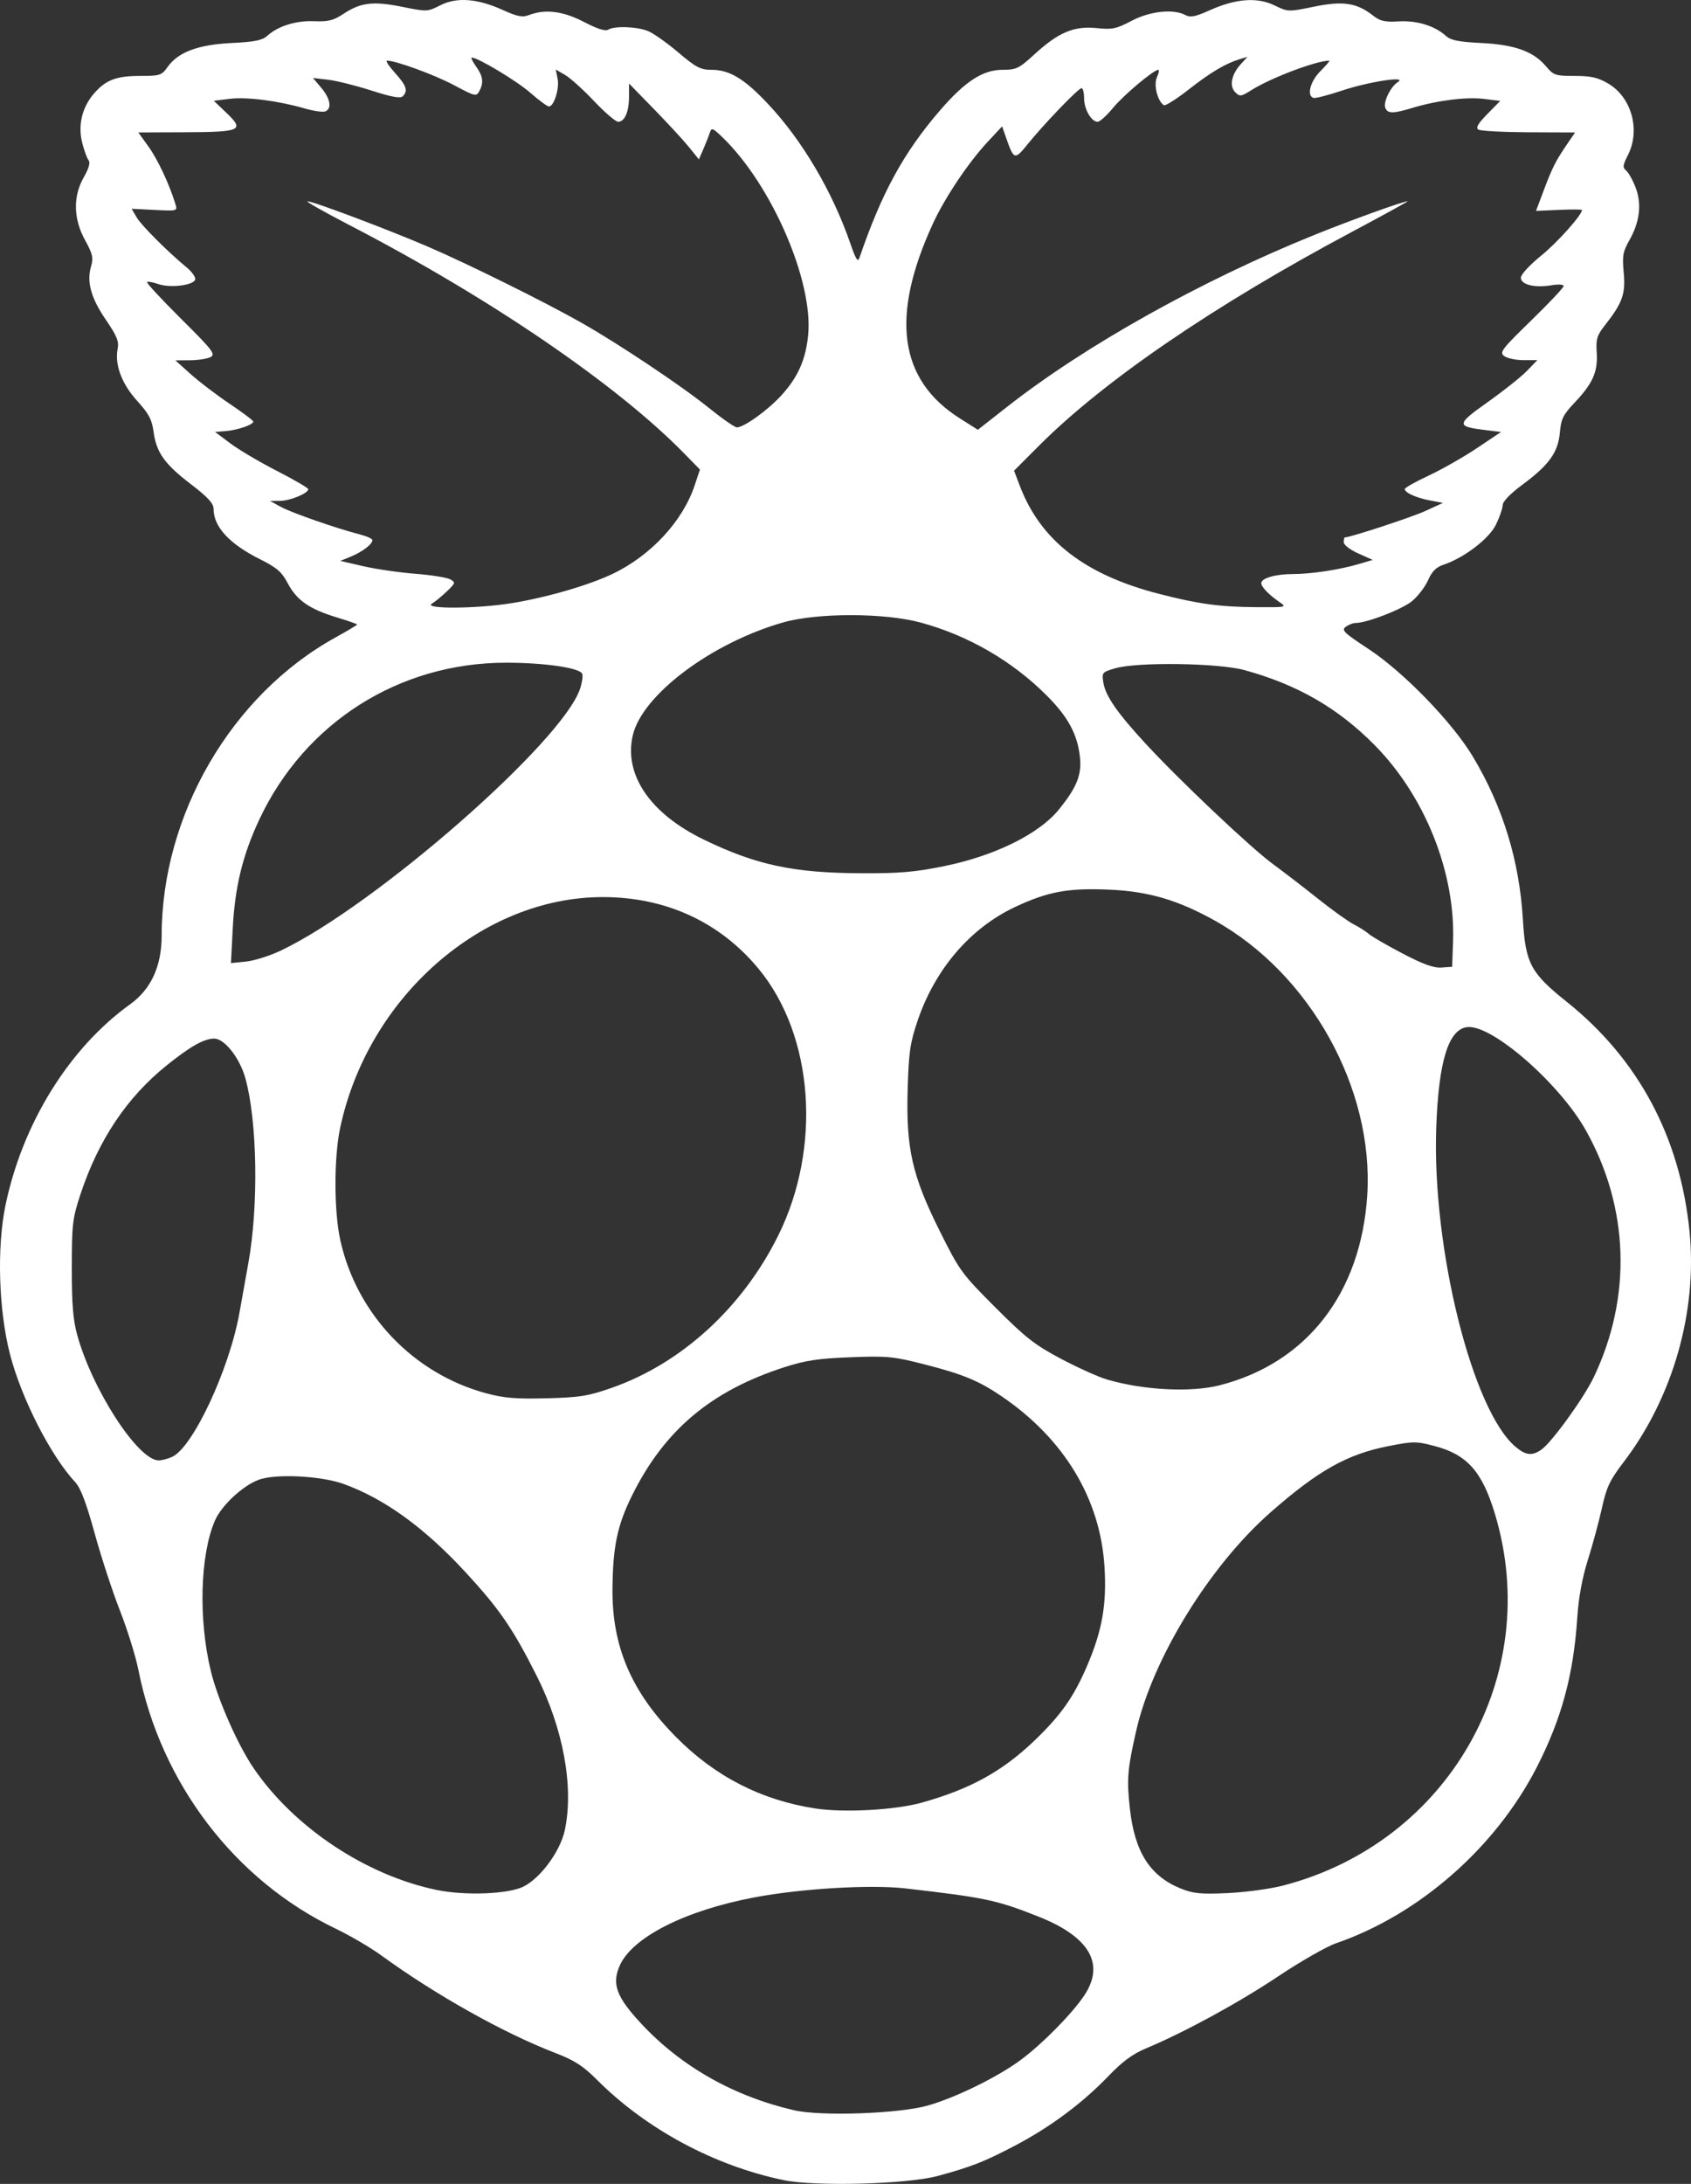 <?xml version="1.0" encoding="UTF-8" standalone="no"?>
<!-- Created with Inkscape (http://www.inkscape.org/) -->

<svg
   xmlns:dc="http://purl.org/dc/elements/1.1/"
   xmlns:cc="http://creativecommons.org/ns#"
   xmlns:rdf="http://www.w3.org/1999/02/22-rdf-syntax-ns#"
   xmlns:svg="http://www.w3.org/2000/svg"
   xmlns="http://www.w3.org/2000/svg"
   xmlns:sodipodi="http://sodipodi.sourceforge.net/DTD/sodipodi-0.dtd"
   xmlns:inkscape="http://www.inkscape.org/namespaces/inkscape"
   id="svg4136"
   version="1.1"
   inkscape:version="0.91 r13725"
   width="692.024"
   height="893.222"
   viewBox="0 0 692.024 893.222"
   sodipodi:docname="rpi.svg">
  <rect x="0" y="0" width="692.024" height="893.222" fill="#333333" stroke="none"/>
  <defs
     id="defs4140" />
  <sodipodi:namedview
     pagecolor="#ffffff"
     bordercolor="#666666"
     borderopacity="1"
     objecttolerance="10"
     gridtolerance="10"
     guidetolerance="10"
     inkscape:pageopacity="0"
     inkscape:pageshadow="2"
     inkscape:window-width="1920"
     inkscape:window-height="1017"
     id="namedview4138"
     showgrid="false"
     fit-margin-top="0"
     fit-margin-left="0"
     fit-margin-right="0"
     fit-margin-bottom="0"
     inkscape:zoom="0.47374302"
     inkscape:cx="-117.54611"
     inkscape:cy="297.54088"
     inkscape:window-x="-8"
     inkscape:window-y="-8"
     inkscape:window-maximized="1"
     inkscape:current-layer="svg4136" />
  <path
     style="fill:#ffffff"
     d="m 320.684,891.683 c -28.291,-5.865 -56.104,-20.784 -76.232,-40.89 -5.914,-5.907 -9.271,-8.067 -17.423,-11.211 -21.016,-8.105 -48.837,-23.7 -70.877,-39.733 -4.469,-3.251 -12.906,-8.202 -18.75,-11.003 C 96.093,769.048 65.823,729.379 56.636,683.002 c -1.098,-5.542 -4.491,-16.443 -7.541,-24.224 -3.05,-7.781 -7.716,-22.035 -10.369,-31.676 -3.397,-12.343 -5.737,-18.511 -7.912,-20.852 C 20.743,595.411 8.84,572.135 4.138,554.087 -0.559,536.054 -1.355,510.276 2.251,492.926 9.208,459.457 28.334,428.651 53.278,410.737 c 8.548,-6.139 12.872,-15.57 12.879,-28.087 0.025,-49.357 28.546,-98.333 70.932,-121.806 4.984,-2.76 9.062,-5.194 9.062,-5.409 0,-0.215 -3.83,-1.554 -8.511,-2.975 -11.059,-3.359 -16.245,-6.986 -19.889,-13.908 -2.444,-4.644 -4.423,-6.357 -11.343,-9.819 -12.527,-6.268 -19.007,-13.281 -19.007,-20.571 0,-2.278 -2.28,-4.76 -9.337,-10.165 -10.762,-8.243 -14.09,-12.933 -15.234,-21.47 -0.661,-4.931 -1.945,-7.341 -6.704,-12.577 -6.33,-6.965 -9.273,-14.849 -7.972,-21.353 0.595,-2.973 -0.336,-5.236 -4.881,-11.876 -6.059,-8.85 -7.872,-15.449 -5.997,-21.83 1.006,-3.425 0.636,-5.034 -2.447,-10.625 -4.83,-8.76 -5.014,-17.948 -0.519,-25.813 2.052,-3.59 2.724,-5.962 1.952,-6.892 -0.647,-0.78 -1.826,-3.996 -2.619,-7.146 -1.783,-7.081 -0.129,-14.273 4.564,-19.851 4.875,-5.794 9.231,-7.512 19.046,-7.512 8.213,0 8.88,-0.215 11.321,-3.643 4.344,-6.1 12.444,-9.139 26.159,-9.812 9.354,-0.459 12.604,-1.103 14.559,-2.884 4.431,-4.036 11.777,-6.342 19.23,-6.038 5.869,0.24 7.92,-0.282 12.169,-3.093 6.929,-4.585 12.118,-5.181 24.054,-2.763 9.926,2.011 10.221,1.999 15.356,-0.621 6.751,-3.444 15.15,-2.846 25.494,1.815 6.278,2.829 8.158,3.187 11.019,2.099 6.583,-2.503 13.882,-1.558 22.443,2.904 5.269,2.746 8.677,3.842 9.778,3.144 2.588,-1.64 11.916,-1.31 16.443,0.581 2.226,0.93 7.791,4.867 12.368,8.75 7.174,6.086 9.03,7.059 13.463,7.059 7.421,0 13.407,3.588 23.062,13.822 14.119,14.966 26.488,35.919 33.901,57.428 2.181,6.327 2.99,7.572 3.655,5.625 9.067,-26.53 18.022,-42.919 32.89,-60.194 10.242,-11.9 17.59,-16.681 25.636,-16.681 5.69,0 6.725,-0.505 13.223,-6.453 9.703,-8.88 16.116,-11.566 25.318,-10.605 6.386,0.667 8.011,0.33 14.283,-2.97 7.559,-3.976 17.104,-4.999 22.035,-2.36 2.034,1.088 4.043,0.691 9.976,-1.971 10.639,-4.774 19.369,-5.434 26.462,-2.001 5.576,2.699 5.689,2.703 16.192,0.541 11.848,-2.439 17.51,-1.59 24.132,3.619 2.925,2.301 4.819,2.73 10.588,2.397 7.451,-0.429 14.756,1.828 19.297,5.963 1.95,1.776 5.195,2.424 14.408,2.876 13.71,0.673 21.379,3.428 26.507,9.523 3.114,3.701 3.826,3.94 11.724,3.94 6.701,0 9.485,0.631 13.711,3.107 9.617,5.636 13.315,19.057 8.079,29.32 -2.106,4.128 -2.206,5.041 -0.691,6.299 0.975,0.809 2.713,3.934 3.863,6.945 2.578,6.751 1.711,14.033 -2.565,21.555 -2.642,4.646 -2.946,6.384 -2.31,13.194 0.811,8.684 -0.515,12.433 -7.567,21.405 -3.416,4.345 -3.84,5.74 -3.473,11.419 0.505,7.796 -1.642,12.6 -9.164,20.506 -4.586,4.82 -5.434,6.556 -5.927,12.135 -0.716,8.092 -4.447,13.272 -15.373,21.346 -4.914,3.631 -7.997,6.823 -8.028,8.312 -0.028,1.33 -1.258,4.91 -2.733,7.957 -2.805,5.794 -13.123,13.672 -21.552,16.453 -2.938,0.97 -4.656,2.702 -6.239,6.292 -1.202,2.724 -4.172,6.591 -6.601,8.593 -4.044,3.333 -18.464,8.912 -23.035,8.912 -1.052,0 -2.875,0.703 -4.05,1.562 -1.884,1.378 -0.787,2.448 9.286,9.062 14.356,9.427 34.278,29.952 42.703,43.997 12.26,20.437 19.05,42.521 20.488,66.628 1.071,17.954 3.164,21.89 17.908,33.663 29.317,23.41 46.433,55.377 50.286,93.917 3.272,32.729 -6.771,67.903 -26.935,94.333 -5.689,7.457 -7.036,10.296 -8.896,18.75 -1.206,5.479 -3.789,15.025 -5.74,21.212 -2.363,7.492 -3.823,15.425 -4.37,23.75 -1.533,23.321 -6.411,41.317 -16.574,61.143 -16.841,32.851 -48.156,60.296 -82.141,71.988 -3.864,1.329 -14.545,7.434 -23.734,13.565 -16.21,10.815 -38.225,22.811 -53.91,29.377 -5.662,2.37 -9.743,5.375 -15.625,11.502 -10.451,10.888 -23.604,20.682 -37.835,28.174 -12.778,6.727 -18.178,8.85 -32.001,12.58 -12.466,3.364 -50.011,4.364 -62.968,1.678 z m 59.218,-30.562 c 11.57,-3.357 28.394,-11.631 37.844,-18.612 8.733,-6.452 21.05,-18.949 25.98,-26.359 8.6,-12.929 2.156,-23.984 -18.824,-32.292 -17.014,-6.738 -21.805,-7.751 -54.379,-11.492 -14.239,-1.636 -42.587,0.047 -61.769,3.667 -28.32,5.345 -49.923,16.263 -55.112,27.853 -3.381,7.552 -1.394,12.909 8.862,23.891 16.314,17.469 37.704,29.575 62.398,35.315 11.064,2.572 43.33,1.416 55,-1.97 z M 214.217,771.628 c 7.007,-3.477 15.093,-14.503 16.923,-23.076 3.754,-17.588 -0.589,-41.431 -11.492,-63.094 -9.741,-19.352 -15.199,-27.304 -29.042,-42.312 -16.913,-18.336 -33.348,-30.23 -50.05,-36.221 -9.353,-3.355 -28.013,-4.244 -34.788,-1.656 -6.645,2.538 -15.209,10.58 -17.859,16.771 -6.054,14.143 -6.742,40.438 -1.61,61.512 2.821,11.585 10.978,30.075 17.468,39.598 16.528,24.251 45.914,43.808 74.886,49.838 11.605,2.415 29.323,1.738 35.565,-1.359 z m 310.904,-0.434 c 67.701,-17.586 106.635,-85.934 86.639,-152.095 -5.217,-17.261 -11.388,-24.181 -24.669,-27.665 -7.544,-1.979 -8.681,-1.976 -18.965,0.045 -16.791,3.299 -28.623,9.941 -48.056,26.974 -25.019,21.931 -48.376,59.856 -55.102,89.474 -3.606,15.876 -3.924,19.892 -2.544,32.075 1.988,17.548 8.242,27.322 20.719,32.379 5.195,2.106 8.141,2.396 19.258,1.896 7.219,-0.325 17.442,-1.712 22.719,-3.082 z M 377.23,737.286 c 19.825,-5.539 33.018,-12.809 46.194,-25.458 10.815,-10.382 16.01,-17.772 21.495,-30.579 6.159,-14.38 8.025,-25.002 7.09,-40.356 -1.697,-27.848 -16.517,-52.417 -42.107,-69.805 -9.399,-6.387 -15.826,-9.037 -31.798,-13.113 -12.494,-3.189 -15.04,-3.431 -29.99,-2.86 -13.18,0.504 -18.39,1.283 -26.962,4.034 -30.064,9.646 -49.231,25.741 -62.465,52.457 -6.052,12.217 -7.871,20.864 -8.034,38.196 -0.222,23.666 7.773,42.275 26.096,60.739 15.961,16.084 34.837,25.74 56.951,29.136 11.708,1.798 32.655,0.647 43.529,-2.391 z M 70.448,595.86 c 8.487,-3.867 23.41,-35.788 27.539,-58.909 1.009,-5.651 2.655,-14.827 3.657,-20.392 4.23,-23.486 3.656,-58.14 -1.253,-75.634 -2.324,-8.282 -8.532,-16.143 -12.739,-16.131 -4.149,0.011 -9.706,3.136 -19.364,10.886 -16.337,13.11 -28.033,30.586 -35.386,52.872 -3.229,9.786 -3.507,12.154 -3.521,30 -0.012,14.827 0.512,21.282 2.229,27.5 6.215,22.497 24.913,51.25 33.328,51.25 1.29,0 3.769,-0.649 5.509,-1.442 z m 560.341,-2.945 c 4.28,-2.998 17.361,-21.079 21.454,-29.655 15.664,-32.82 14.486,-69.348 -3.255,-100.953 -10.756,-19.163 -38.299,-43.194 -48.401,-42.231 -7.787,0.742 -11.864,13.847 -12.824,41.221 -1.729,49.323 14.752,115.559 32.461,130.46 4.181,3.518 6.788,3.804 10.565,1.158 z M 250.302,567.646 c 28.605,-10.007 53.6,-32.859 68.202,-62.357 17.833,-36.023 14.496,-81.645 -7.969,-108.932 -15.796,-19.188 -37.962,-29.425 -63.758,-29.446 -49.552,-0.041 -96.25,40.963 -107.581,94.462 -2.578,12.174 -2.539,34.12 0.082,45.928 6.709,30.227 29.868,54.514 59.643,62.548 7.307,1.971 12.192,2.377 24.731,2.055 13.625,-0.35 17.036,-0.895 26.65,-4.258 z m 248.795,-1.052 c 35.649,-9.085 57.861,-37.637 60.428,-77.675 2.798,-43.632 -23.365,-90.687 -62.539,-112.481 -14.948,-8.316 -26.915,-11.831 -42.709,-12.547 -17.07,-0.773 -25.316,0.723 -38.791,7.038 -18.362,8.605 -32.77,25.374 -39.947,46.496 -3.085,9.079 -3.638,12.872 -4.084,28.002 -0.714,24.265 1.799,35.376 13.143,58.11 8.115,16.262 8.963,17.425 22.803,31.268 12.396,12.399 16.096,15.288 26.875,20.99 6.875,3.636 15.334,7.437 18.799,8.446 14.981,4.364 34.263,5.35 46.021,2.353 z m 95.545,-181.603 c 0.986,-28.175 -11.494,-59.397 -32.061,-80.207 -15.028,-15.206 -31.606,-24.757 -53.305,-30.707 -10.702,-2.935 -43.992,-3.388 -52.962,-0.722 -5.291,1.573 -5.44,1.756 -4.772,5.875 0.88,5.425 5.714,12.394 17.305,24.947 13.916,15.072 43.022,42.587 52.014,49.172 4.378,3.206 12.719,9.619 18.535,14.252 5.817,4.633 12.388,9.341 14.603,10.463 2.215,1.122 5.002,2.894 6.194,3.938 1.192,1.044 7.379,4.629 13.75,7.966 8.473,4.438 12.758,5.986 15.959,5.763 l 4.375,-0.305 0.365,-10.436 z m -479.74,3.814 c 38.773,-18.466 115.343,-85.441 122.51,-107.159 0.807,-2.446 1.194,-5.16 0.86,-6.03 -0.943,-2.458 -15.324,-4.564 -31.167,-4.564 -43.841,0 -82.416,24.516 -101.011,64.196 -6.797,14.504 -9.948,27.42 -10.837,44.419 l -0.745,14.24 6.132,-0.616 c 3.373,-0.339 9.788,-2.358 14.257,-4.486 z m 271.727,-34.597 c 20.49,-4.197 38.566,-13.116 46.618,-23.001 7.438,-9.131 9.525,-14.345 8.693,-21.716 -1.045,-9.255 -4.888,-16.334 -13.589,-25.035 -14.147,-14.147 -32.146,-24.556 -51.575,-29.827 -14.799,-4.014 -42.262,-4.044 -56.25,-0.061 -29.381,8.366 -57.776,29.687 -61.571,46.23 -3.697,16.116 7.123,31.972 29.071,42.604 21.453,10.392 36.628,13.636 64.375,13.761 15.867,0.071 22.064,-0.464 34.227,-2.955 z M 209.314,246.711 c 14.438,-2.342 31.584,-7.314 41.437,-12.016 15.62,-7.455 28.684,-21.566 33.562,-36.252 l 2.123,-6.391 -6.08,-6.233 C 252.698,157.459 200.727,121.983 143.027,92.076 c -10.312,-5.345 -18.053,-9.731 -17.2,-9.747 2.218,-0.04 32.549,11.377 49.261,18.542 16.173,6.934 48.136,22.763 62.939,31.17 15.395,8.742 40.929,25.798 51.979,34.718 5.478,4.423 10.679,8.041 11.558,8.041 2.882,0 12.605,-6.977 18.137,-13.015 6.861,-7.489 10.089,-14.773 11.034,-24.902 2.065,-22.111 -14.995,-61.376 -35.074,-80.727 -4.022,-3.876 -4.499,-4.049 -5.186,-1.875 -0.416,1.317 -1.592,4.31 -2.613,6.652 l -1.857,4.258 -3.927,-4.883 c -2.16,-2.686 -8.588,-9.665 -14.284,-15.508 l -10.356,-10.625 -0.018,5.395 c -0.021,6.195 -1.78,10.23 -4.459,10.23 -1.019,0 -5.445,-3.797 -9.836,-8.438 -4.39,-4.641 -9.716,-9.449 -11.833,-10.684 l -3.851,-2.247 0.76,3.802 c 0.8,4.001 -1.502,11.317 -3.562,11.317 -0.665,0 -4.1,-2.529 -7.634,-5.62 -5.528,-4.836 -21.413,-14.38 -23.934,-14.38 -0.462,0 0.323,1.634 1.745,3.63 2.87,4.03 3.207,6.621 1.322,10.143 -1.193,2.23 -1.759,2.094 -10.312,-2.475 -7.922,-4.232 -23.812,-10.048 -27.452,-10.048 -0.695,0 0.77,2.252 3.257,5.004 4.721,5.225 5.424,7.343 3.181,9.586 -0.952,0.952 -4.648,0.275 -12.79,-2.343 -6.298,-2.025 -14.262,-4.015 -17.697,-4.422 l -6.246,-0.74 3.411,4.054 c 3.739,4.444 4.423,8.552 1.603,9.634 -0.995,0.382 -4.791,-0.169 -8.437,-1.224 -10.832,-3.134 -23.69,-4.781 -30.655,-3.927 l -6.525,0.8 5.19,4.937 c 7.524,7.157 6.077,7.836 -16.892,7.935 l -19.167,0.082 4.196,5.842 c 3.768,5.246 8.481,15.301 10.952,23.363 0.905,2.953 0.896,2.955 -8.496,2.481 l -9.402,-0.475 2.085,3.549 c 1.942,3.306 12.745,14.1 20.559,20.544 1.871,1.542 3.401,3.617 3.401,4.611 0,2.498 -10.029,3.88 -15.163,2.09 -2.196,-0.765 -4.255,-1.129 -4.575,-0.808 -0.321,0.321 5.939,7.064 13.911,14.984 12.95,12.866 14.241,14.536 12.118,15.672 -1.307,0.699 -5.085,1.293 -8.396,1.32 l -6.02,0.048 6.25,5.622 c 3.438,3.092 10.609,8.548 15.938,12.124 5.328,3.576 9.688,6.863 9.688,7.303 0,1.262 -6.444,3.479 -11.25,3.872 l -4.375,0.357 6.25,4.688 c 3.438,2.578 12.013,7.641 19.057,11.25 7.044,3.609 12.809,6.97 12.812,7.468 0.01,1.672 -7.33,4.719 -11.495,4.772 l -4.125,0.052 4.375,2.393 c 4.458,2.438 22.581,8.763 32.188,11.233 2.922,0.751 5.312,1.82 5.312,2.374 0,1.662 -4.092,4.8 -8.75,6.711 l -4.375,1.795 9.375,2.166 c 5.156,1.191 14.731,2.586 21.278,3.098 6.546,0.513 12.978,1.534 14.293,2.269 2.267,1.269 2.199,1.521 -1.326,4.909 -2.044,1.964 -4.819,4.242 -6.168,5.06 -3.677,2.233 18.409,2.095 32.586,-0.205 z m 314.365,-0.412 c -4.337,-2.97 -7.527,-6.267 -7.527,-7.778 0,-2.029 5.843,-3.718 12.894,-3.728 7.591,-0.011 19.158,-1.769 27.106,-4.12 l 5.625,-1.664 -5.938,-2.658 c -3.401,-1.523 -5.938,-3.489 -5.938,-4.604 0,-1.07 0.208,-1.945 0.462,-1.945 2.234,0 27.296,-8.223 32.947,-10.81 l 7.215,-3.303 -5.254,-0.993 c -5.713,-1.08 -10.371,-3.18 -10.371,-4.675 0,-0.519 4.417,-3.007 9.816,-5.528 5.399,-2.521 14.258,-7.559 19.688,-11.195 l 9.871,-6.611 -6.393,-0.785 c -12.053,-1.48 -11.984,-2.275 1.008,-11.484 6.435,-4.561 13.623,-10.278 15.975,-12.704 l 4.276,-4.411 -5.631,0 c -3.097,0 -6.649,-0.744 -7.894,-1.654 -2.074,-1.517 -1.158,-2.729 11.011,-14.569 7.3,-7.103 13.274,-13.439 13.274,-14.081 0,-0.667 -2.128,-0.807 -4.973,-0.326 -6.876,1.162 -12.527,-0.235 -12.527,-3.096 0,-1.296 3.55,-5.156 8.245,-8.963 6.68,-5.417 16.744,-16.665 16.758,-18.729 0.001,-0.252 -4.229,-0.272 -9.402,-0.045 l -9.405,0.412 3.067,-8.149 c 3.592,-9.544 4.922,-12.188 9.515,-18.926 l 3.409,-5 -18.962,-0.08 c -10.429,-0.044 -19.693,-0.531 -20.586,-1.084 -1.198,-0.74 -0.24,-2.414 3.646,-6.374 l 5.27,-5.37 -6.716,-0.824 c -7.172,-0.88 -19.179,0.638 -29.275,3.7 -7.879,2.39 -10.116,2.38 -11.048,-0.049 -0.911,-2.373 2.161,-8.649 5.17,-10.563 4.072,-2.591 -12.06,-0.107 -22.938,3.532 -5.65,1.89 -10.887,3.232 -11.636,2.982 -2.848,-0.949 -1.313,-6.796 2.887,-10.996 2.337,-2.337 3.966,-4.25 3.618,-4.25 -5.302,0 -23.907,7.029 -31.866,12.04 -4.266,2.686 -4.78,2.754 -6.653,0.881 -2.506,-2.506 -1.543,-7.313 2.306,-11.513 l 2.72,-2.968 -3.125,0.941 c -5.837,1.757 -11.931,5.375 -20.978,12.453 -4.964,3.884 -9.514,6.76 -10.111,6.391 -2.592,-1.602 -4.275,-8.307 -2.863,-11.406 0.769,-1.688 1.039,-3.069 0.601,-3.069 -1.925,0 -14.3,10.388 -18.542,15.565 -2.562,3.126 -5.402,5.685 -6.312,5.685 -2.589,0 -5.545,-5.146 -5.545,-9.653 0,-2.253 -0.47,-4.097 -1.045,-4.097 -1.277,0 -15.368,14.643 -22.03,22.894 -5.358,6.636 -5.658,6.538 -8.941,-2.894 l -1.523,-4.375 -5.838,6.25 c -7.962,8.524 -17.64,22.966 -22.542,33.641 -17.436,37.964 -13.838,63.794 11.079,79.549 l 7.367,4.658 12.049,-9.446 c 31.995,-25.082 79.29,-51.513 125.799,-70.303 14.723,-5.949 36.281,-13.724 38.047,-13.724 0.387,2.1e-4 -9.984,5.697 -23.047,12.66 C 496.862,124.9 451.789,155.689 425.26,182.239 l -10.267,10.275 2.332,6.138 c 8.512,22.402 26.598,36.432 57.041,44.247 16.257,4.173 24.749,5.33 39.911,5.435 12.129,0.084 12.408,0.024 9.402,-2.035 z"
     id="path4146"
     inkscape:connector-curvature="0" />
</svg>
